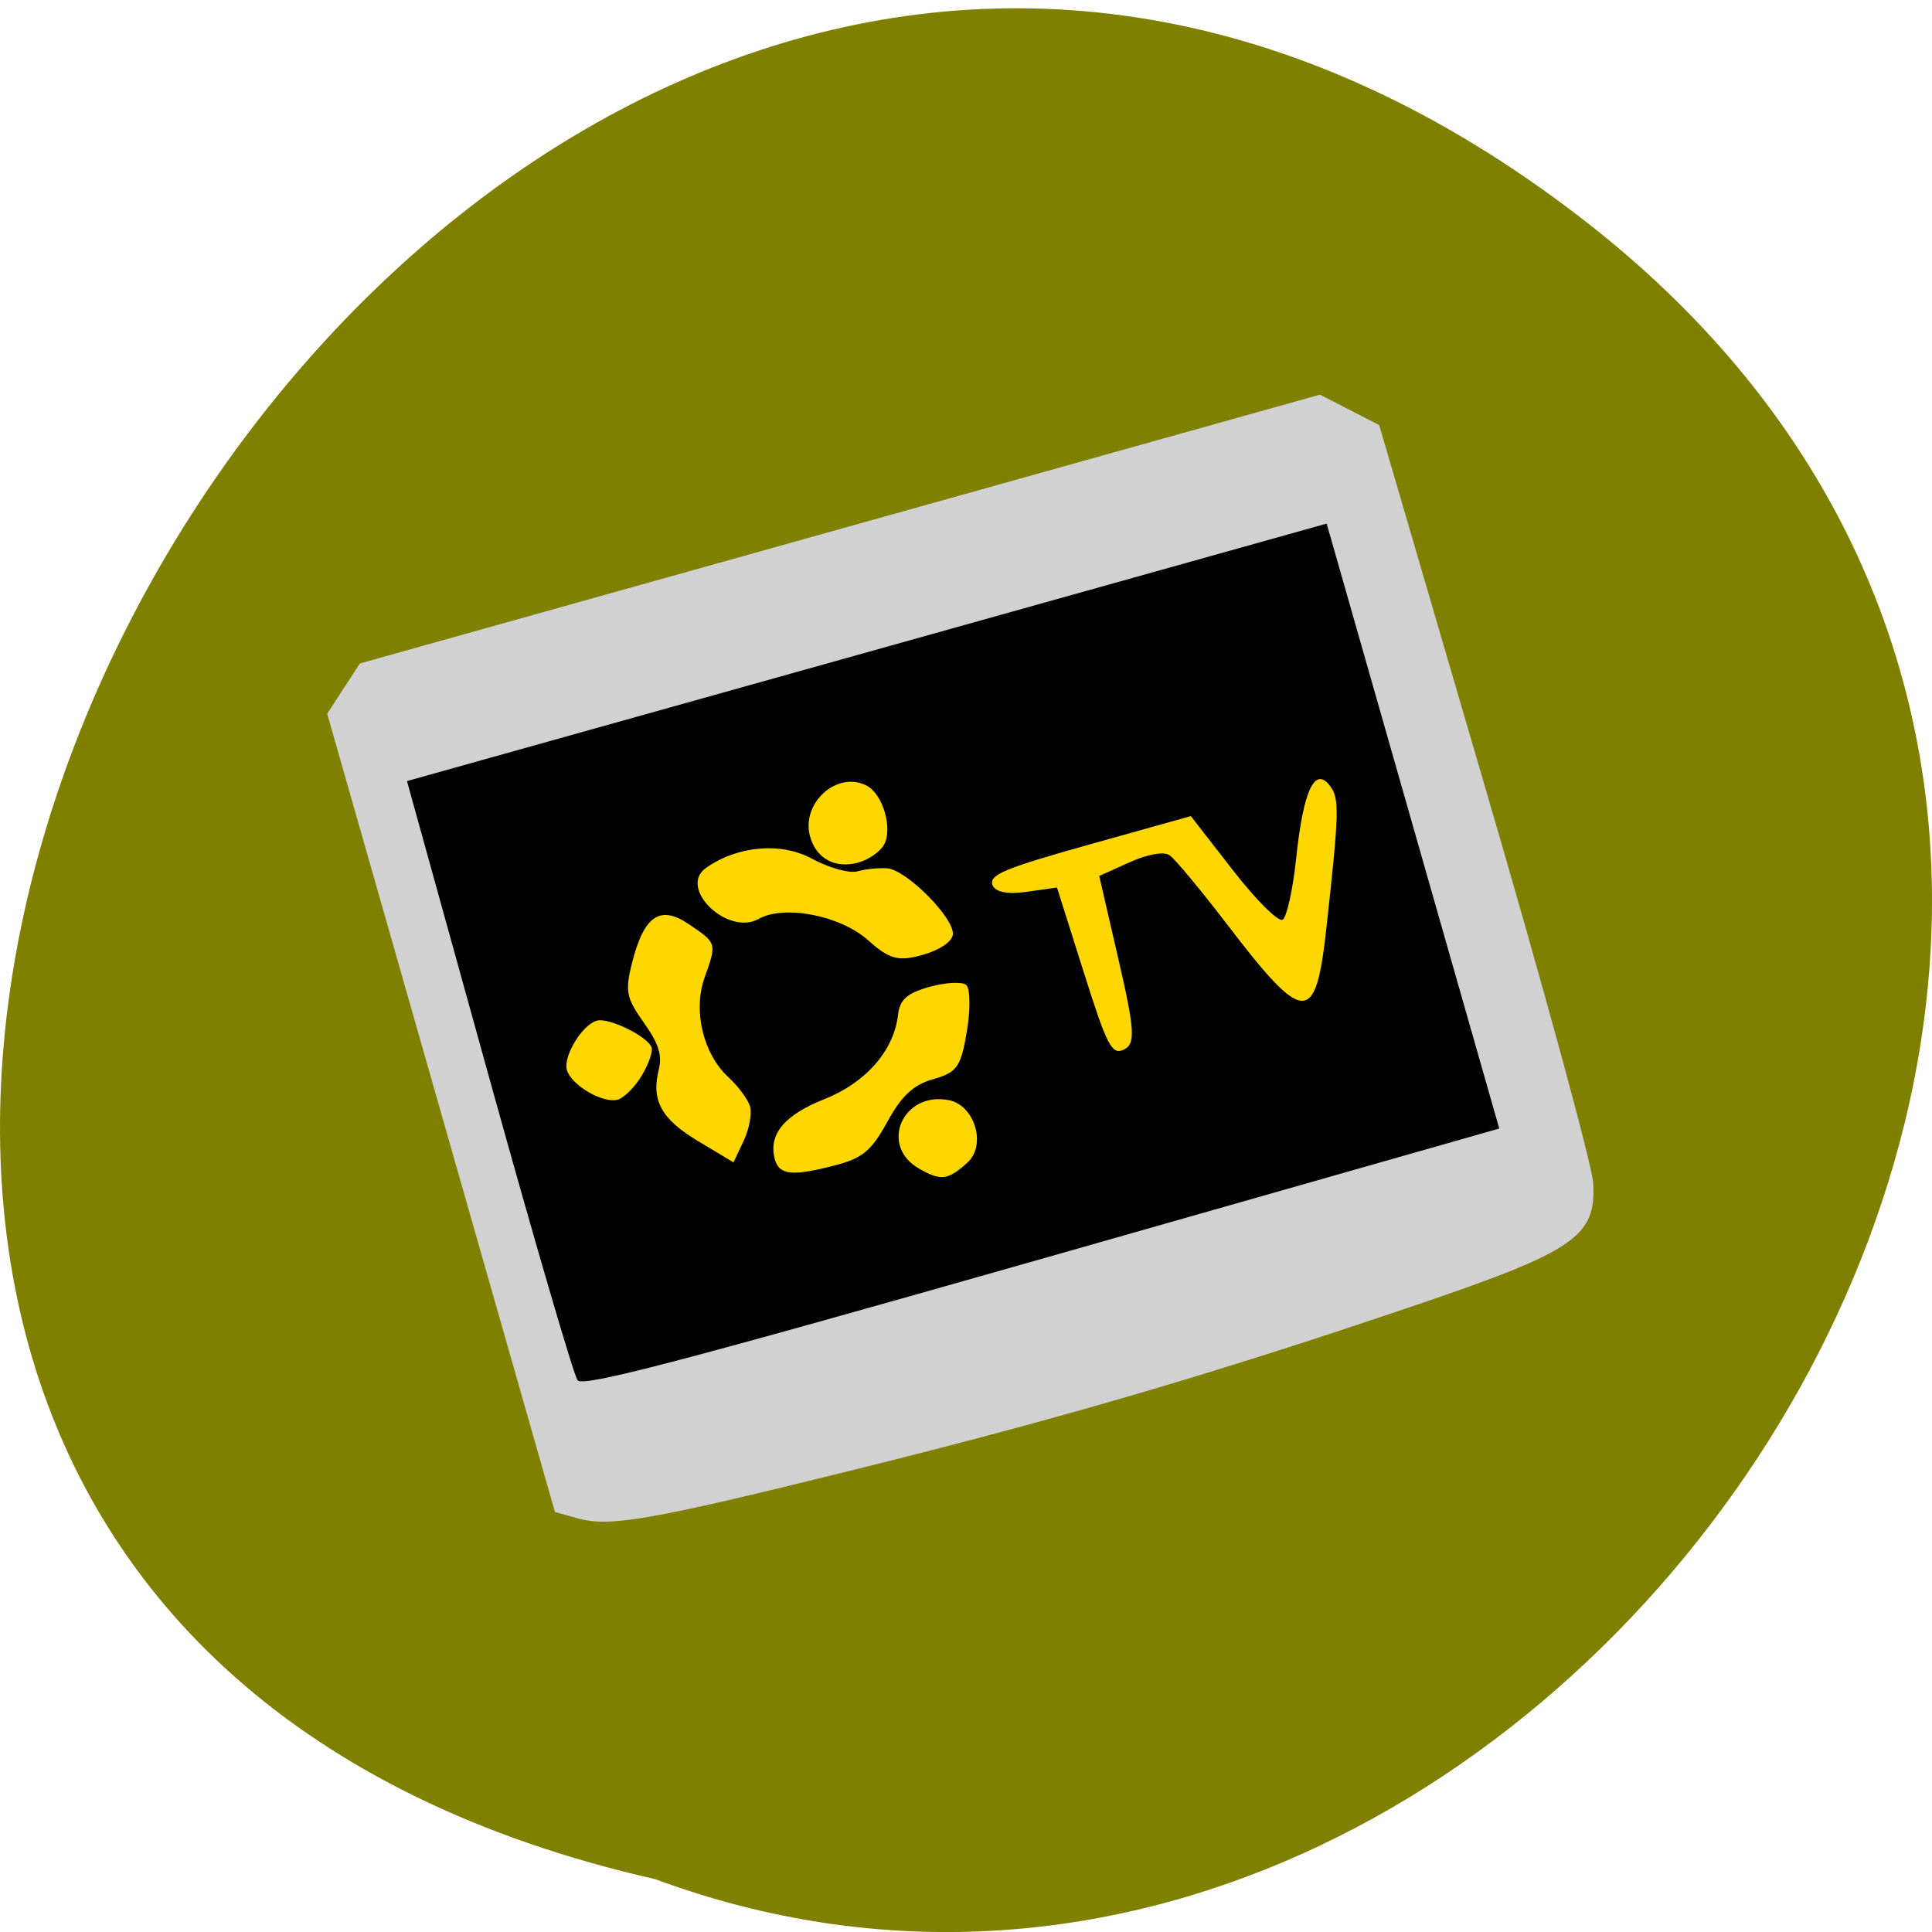 <svg xmlns="http://www.w3.org/2000/svg" viewBox="0 0 256 256"><path d="m 209.65 28.994 c -153.55 -118.63 -312.95 176.8 -122.85 220 119.72 44.27 236.64 -132.09 122.85 -220 z" fill="#808000" color="#000"/><g transform="matrix(1.118 -0.313 0.297 1.041 -60.894 -83.19)"><path d="m 78.84 290.61 c -24.356 -0.786 -28.945 -1.275 -32.25 -3.438 l -2.25 -1.473 v -50.803 v -50.803 l 2.581 -2.424 l 2.581 -2.424 h 56.897 h 56.897 l 2.772 2.772 l 2.772 2.772 l 0.287 46.23 c 0.158 25.425 -0.084 48.01 -0.538 50.19 -1.319 6.344 -4.126 7.387 -22.86 8.494 -24.264 1.433 -42.743 1.683 -66.889 0.904 z m 22 -43.864 c 0 -1.561 -0.646 -2.597 -1.753 -2.81 -1.979 -0.381 -3.267 2.01 -2.357 4.384 0.954 2.485 4.11 1.277 4.11 -1.574 z m -8.36 -4.895 l 1.64 -2.883 l -3.403 0.94 c -1.872 0.517 -3.867 0.653 -4.434 0.303 -1.294 -0.8 -3.943 1.321 -3.943 3.158 0 0.955 1.304 1.376 4.25 1.371 3.635 -0.005 4.487 -0.424 5.89 -2.889 z m 52.25 -2.687 c 1.023 -2.667 0.694 -3.418 -1.5 -3.418 -1.51 0 -1.935 0.448 -1.5 1.582 0.334 0.87 0.607 1.995 0.607 2.5 0 1.517 1.741 1.035 2.393 -0.664 z m -67.56 -1.086 c 0.655 -1.17 0.372 -2.588 -0.947 -4.75 -2.44 -4 -2.39 -9.246 0.128 -13.376 1.581 -2.593 1.778 -3.723 0.927 -5.315 -0.884 -1.652 -1.353 -1.796 -2.566 -0.789 -3.03 2.511 -3.664 4.992 -2.328 9.04 1.036 3.138 1.029 4.592 -0.033 7.81 -1.138 3.448 -1.092 4.28 0.363 6.5 1.942 2.963 3.155 3.202 4.456 0.878 z m 26.492 -3.166 c 1 -1.712 1.54 -3.574 1.191 -4.14 -1.287 -2.083 -3.452 -0.913 -6.403 3.459 l -3.03 4.487 l 3.207 -0.347 c 2.334 -0.253 3.705 -1.195 5.03 -3.459 z m -36.33 -6.667 c 0.993 -1.197 0.993 -1.803 0 -3 -2.499 -3.01 -6.06 -0.707 -4.638 3 0.317 0.825 1.21 1.5 1.985 1.5 0.775 0 1.969 -0.675 2.654 -1.5 z m 37.517 -5.527 c 1.199 -1.94 -2.933 -7.424 -5.759 -7.641 -3.686 -0.283 -6.508 -1.967 -7.258 -4.331 -0.509 -1.605 -1.513 -2 -5.068 -2 -3.193 0 -4.433 0.403 -4.433 1.441 0 1.927 1.832 2.967 5.681 3.224 4.711 0.315 8.813 2.812 11.165 6.798 2.053 3.48 4.423 4.528 5.671 2.509 z m 20.4 -3.69 c 0.229 -0.156 -1.026 -0.283 -2.789 -0.283 -2.695 0 -3 0.223 -1.917 1.4 0.973 1.056 1.657 1.126 2.789 0.283 0.825 -0.614 1.688 -1.244 1.917 -1.4 z m -23.917 -10.783 c 0.993 -1.197 0.993 -1.803 0 -3 -2.499 -3.01 -6.06 -0.707 -4.638 3 0.317 0.825 1.21 1.5 1.985 1.5 0.775 0 1.969 -0.675 2.654 -1.5 z" fill="#d1d1d1"/><rect width="101.54" height="63.18" x="56.01" y="197.97" rx="13.45" ry="6.646" fill="#ffd700" stroke="#4682b4" fill-rule="evenodd" stroke-width="1.197"/><path d="m 50.948 270.92 c -0.266 -0.694 -0.366 -18.14 -0.222 -38.759 l 0.262 -37.496 h 54.5 h 54.5 v 38.5 v 38.5 l -54.28 0.259 c -42.97 0.205 -54.38 -0.004 -54.762 -1 z m 49.606 -12.79 c 2.67 -1.429 2.604 -6.536 -0.104 -7.985 -4.764 -2.55 -9.06 3.043 -5.426 7.06 2.025 2.238 2.825 2.372 5.529 0.925 z m -7.502 -7.465 c 2.373 -2.59 4.03 -3.5 6.377 -3.5 2.798 0 3.406 -0.531 5.167 -4.512 1.098 -2.481 1.721 -4.956 1.385 -5.5 -0.336 -0.544 -2.17 -0.988 -4.077 -0.988 -2.67 0 -3.665 0.517 -4.335 2.25 -1.583 4.097 -5.665 6.949 -10.769 7.522 -4.852 0.545 -7.221 2.301 -7.28 5.395 -0.039 2.057 1.345 2.653 6.397 2.754 3.264 0.066 4.471 -0.513 7.135 -3.421 z m -14.599 -6.361 c -0.019 -0.902 -0.679 -2.764 -1.465 -4.139 -2.034 -3.558 -1.816 -9 0.5 -12.5 2.454 -3.706 2.455 -3.652 -0.071 -6.863 -2.527 -3.213 -4.645 -2.437 -7.42 2.716 -1.666 3.093 -1.732 3.941 -0.582 7.425 0.973 2.947 1.019 4.454 0.186 6.01 -1.828 3.416 -1.29 5.939 2.089 9.786 l 3.201 3.646 l 1.799 -2.222 c 0.989 -1.222 1.783 -2.959 1.764 -3.861 z m 45.04 -5.136 l 0.5 -10.475 l 3.757 -0.608 c 2.251 -0.364 4.101 -0.169 4.614 0.486 0.471 0.602 2.345 5.144 4.163 10.09 5.285 14.391 6.527 14.825 10.737 3.75 5.141 -13.526 5.555 -14.959 4.848 -16.802 -1.051 -2.74 -3.059 -0.208 -5.955 7.512 -1.333 3.553 -2.863 6.607 -3.4 6.785 -0.537 0.179 -2.294 -3.178 -3.905 -7.46 l -2.929 -7.785 h -11.964 c -9.968 0 -11.964 0.25 -11.964 1.5 0 0.952 1.278 1.683 3.5 2 l 3.5 0.5 l 0.285 10.817 c 0.252 9.593 0.479 10.78 2 10.489 1.451 -0.277 1.793 -1.941 2.215 -10.803 z m -56 -2 c 1.1 -1.1 2 -2.45 2 -3 0 -1.382 -3.741 -5 -5.171 -5 -1.74 0 -4.829 3.087 -4.829 4.826 0 1.944 2.906 5.174 4.655 5.174 0.74 0 2.245 -0.9 3.345 -2 z m 38.601 -6.403 c 0.71 -1.849 -3.068 -9.178 -5.14 -9.974 -0.893 -0.343 -2.403 -0.623 -3.356 -0.623 -0.952 0 -3.02 -1.35 -4.605 -3 -2.87 -2.996 -7.779 -3.981 -11.918 -2.393 -3.724 1.429 0.253 8.772 4.192 7.742 3.253 -0.851 9.08 2.287 11.33 6.102 1.752 2.969 2.655 3.549 5.527 3.549 2.023 0 3.654 -0.576 3.971 -1.403 z m -4.801 -12.797 c 1.547 -1.547 1.547 -6.05 0 -7.6 -2.779 -2.779 -7.8 -0.094 -7.8 4.171 0 2.799 1.778 4.629 4.5 4.629 1.155 0 2.64 -0.54 3.3 -1.2 z"/></g></svg>